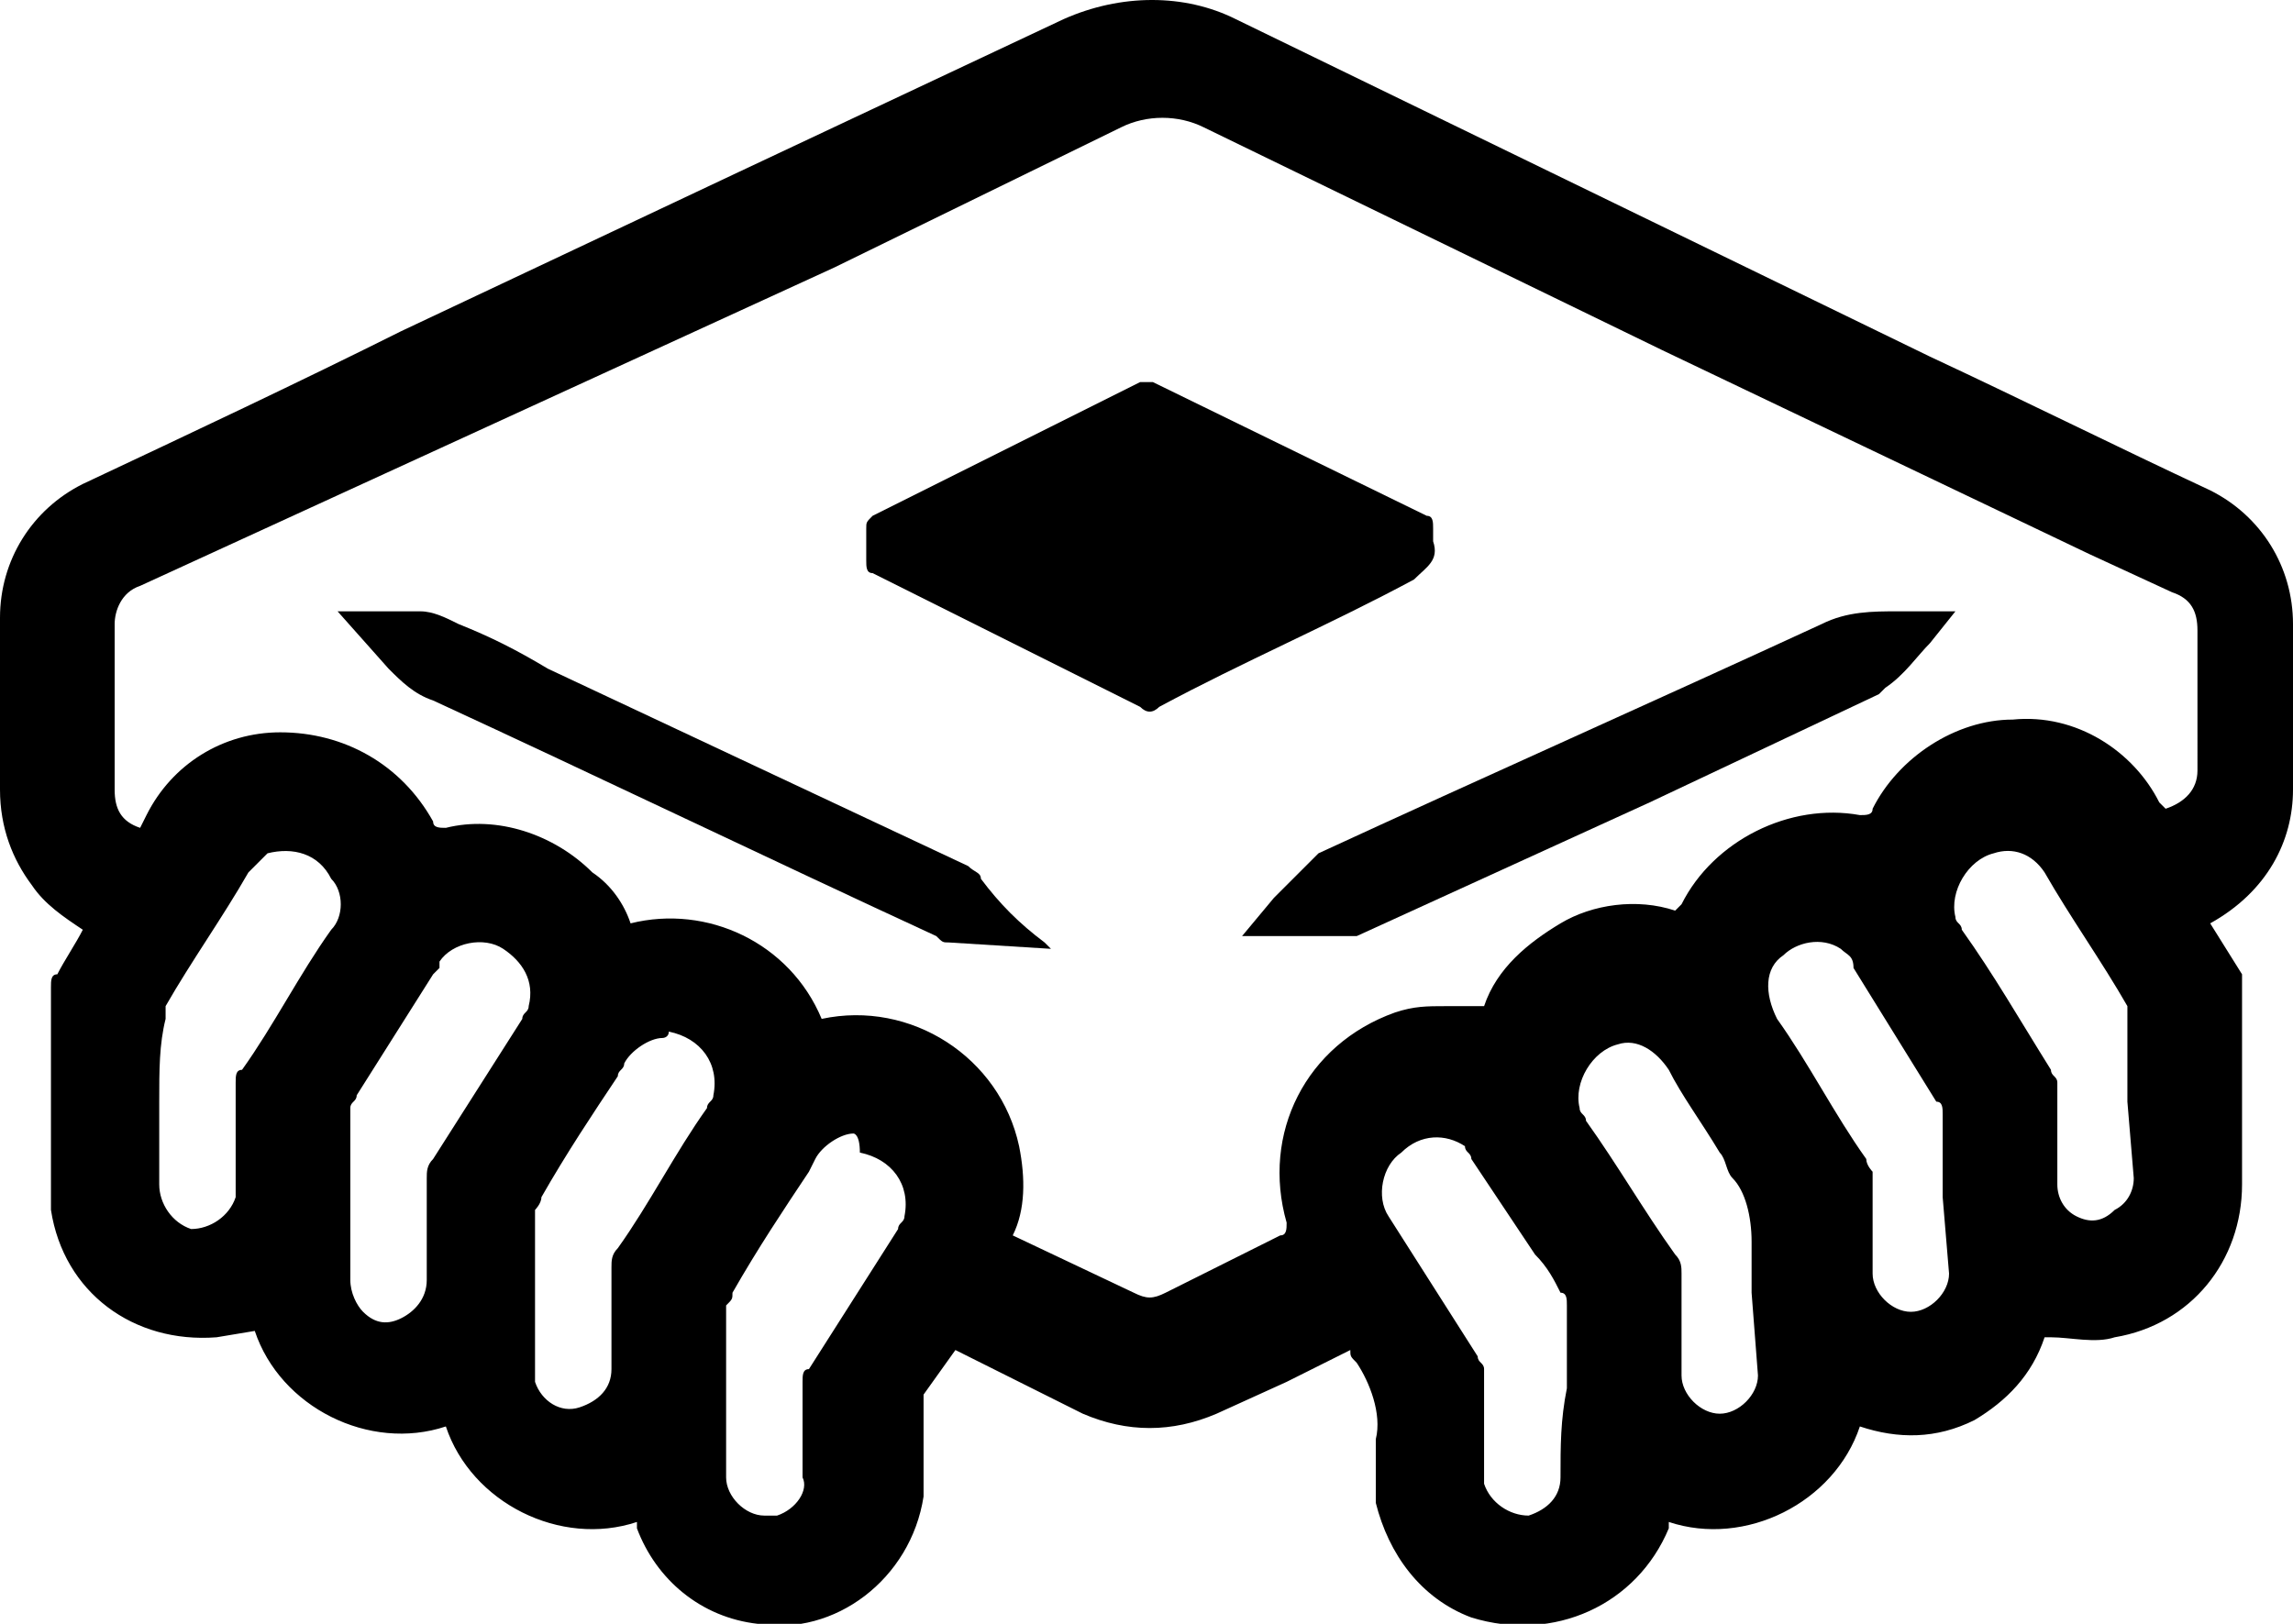 <?xml version="1.0" encoding="utf-8"?>
<!-- Generator: Adobe Illustrator 25.4.1, SVG Export Plug-In . SVG Version: 6.00 Build 0)  -->
<svg version="1.1" id="Capa_1" xmlns="http://www.w3.org/2000/svg" xmlns:xlink="http://www.w3.org/1999/xlink" x="0px" y="0px"
	 viewBox="0 0 36 25.5" style="enable-background:new 0 0 36 25.5;" xml:space="preserve">
<g id="Capa_2_00000096030172986123245840000013469517358998423710_">
	<g id="Capa_1-2">
		<path d="M10.4,16.3c-0.2,0-0.5,0.2-0.6,0.4c0,0.1-0.1,0.1-0.1,0.2c-0.4,0.6-0.8,1.2-1.2,1.9c0,0.1-0.1,0.2-0.1,0.2v2.5
			c0,0.1,0,0.1,0,0.2c0.1,0.3,0.4,0.5,0.7,0.4c0.3-0.1,0.5-0.3,0.5-0.6c0-0.5,0-1,0-1.6c0-0.1,0-0.2,0.1-0.3
			c0.5-0.7,0.9-1.5,1.4-2.2c0-0.1,0.1-0.1,0.1-0.2c0.1-0.5-0.2-0.9-0.7-1C10.5,16.3,10.4,16.3,10.4,16.3 M27.5,20.3
			c0-0.3,0-0.6,0-0.8c0-0.4-0.1-0.8-0.3-1c-0.1-0.1-0.1-0.3-0.2-0.4c-0.3-0.5-0.6-0.9-0.8-1.3c-0.2-0.3-0.5-0.5-0.8-0.4
			c-0.4,0.1-0.7,0.6-0.6,1c0,0.1,0.1,0.1,0.1,0.2c0.5,0.7,0.9,1.4,1.4,2.1c0.1,0.1,0.1,0.2,0.1,0.3c0,0.5,0,1.1,0,1.6
			c0,0.3,0.3,0.6,0.6,0.6c0,0,0,0,0,0c0.3,0,0.6-0.3,0.6-0.6L27.5,20.3 M30.5,18.8c0-0.4,0-0.9,0-1.3c0-0.1,0-0.2-0.1-0.2l-1.3-2.1
			C29.1,15,29,15,28.9,14.9c-0.3-0.2-0.7-0.1-0.9,0.1c-0.3,0.2-0.3,0.6-0.1,1c0.5,0.7,0.9,1.5,1.4,2.2c0,0.1,0.1,0.2,0.1,0.2v1.6
			c0,0.3,0.3,0.6,0.6,0.6s0.6-0.3,0.6-0.6c0,0,0,0,0,0L30.5,18.8 M5.5,18.8v1.3c0,0.2,0.1,0.4,0.2,0.5c0.2,0.2,0.4,0.2,0.6,0.1
			c0.2-0.1,0.4-0.3,0.4-0.6c0-0.5,0-1.1,0-1.6c0-0.1,0-0.2,0.1-0.3L8.2,16c0-0.1,0.1-0.1,0.1-0.2c0.1-0.4-0.1-0.7-0.4-0.9
			c-0.3-0.2-0.8-0.1-1,0.2c0,0,0,0,0,0.1l-0.1,0.1l-1.2,1.9c0,0.1-0.1,0.1-0.1,0.2C5.5,17.9,5.5,18.3,5.5,18.8 M13.4,17.8
			c-0.2,0-0.5,0.2-0.6,0.4l-0.1,0.2c-0.4,0.6-0.8,1.2-1.2,1.9c0,0.1,0,0.1-0.1,0.2c0,0.4,0,0.9,0,1.3s0,0.9,0,1.4
			c0,0.3,0.3,0.6,0.6,0.6c0.1,0,0.1,0,0.2,0c0.3-0.1,0.5-0.4,0.4-0.6v-1.5c0-0.1,0-0.2,0.1-0.2l1.4-2.2c0-0.1,0.1-0.1,0.1-0.2
			c0.1-0.5-0.2-0.9-0.7-1C13.5,17.8,13.4,17.8,13.4,17.8 M24.6,21.8c0-0.4,0-0.9,0-1.3c0-0.1,0-0.2-0.1-0.2
			c-0.1-0.2-0.2-0.4-0.4-0.6l-1-1.5c0-0.1-0.1-0.1-0.1-0.2c-0.3-0.2-0.7-0.2-1,0.1c-0.3,0.2-0.4,0.7-0.2,1l1.4,2.2
			c0,0.1,0.1,0.1,0.1,0.2c0,0.5,0,1.1,0,1.6c0,0.1,0,0.1,0,0.2c0.1,0.3,0.4,0.5,0.7,0.5c0.3-0.1,0.5-0.3,0.5-0.6
			C24.5,22.7,24.5,22.3,24.6,21.8 M33.4,17.3V16c0-0.1,0-0.1,0-0.2c-0.4-0.7-0.9-1.4-1.3-2.1c-0.2-0.3-0.5-0.4-0.8-0.3
			c-0.4,0.1-0.7,0.6-0.6,1c0,0.1,0.1,0.1,0.1,0.2c0.5,0.7,0.9,1.4,1.4,2.2c0,0.1,0.1,0.1,0.1,0.2c0,0.5,0,1.1,0,1.6
			c0,0.2,0.1,0.4,0.3,0.5c0.2,0.1,0.4,0.1,0.6-0.1c0.2-0.1,0.3-0.3,0.3-0.5L33.4,17.3 M2.5,17.3v1.3c0,0.3,0.2,0.6,0.5,0.7
			c0.3,0,0.6-0.2,0.7-0.5c0-0.1,0-0.1,0-0.2c0-0.5,0-1.1,0-1.6c0-0.1,0-0.2,0.1-0.2c0.5-0.7,0.9-1.5,1.4-2.2c0.2-0.2,0.2-0.6,0-0.8
			c-0.2-0.4-0.6-0.5-1-0.4c-0.1,0.1-0.2,0.2-0.3,0.3c-0.4,0.7-0.9,1.4-1.3,2.1c0,0.1,0,0.1,0,0.2C2.5,16.4,2.5,16.8,2.5,17.3
			 M2.2,13l0.1-0.2c0.4-0.8,1.2-1.3,2.1-1.3c1,0,1.9,0.5,2.4,1.4c0,0.1,0.1,0.1,0.2,0.1c0.8-0.2,1.7,0.1,2.3,0.7
			c0.3,0.2,0.5,0.5,0.6,0.8c1.2-0.3,2.5,0.3,3,1.5c1.4-0.3,2.8,0.6,3.1,2c0.1,0.5,0.1,1-0.1,1.4l0,0l1.9,0.9c0.2,0.1,0.3,0.1,0.5,0
			l1.8-0.9c0.1,0,0.1-0.1,0.1-0.2c-0.4-1.4,0.3-2.8,1.7-3.3c0.3-0.1,0.5-0.1,0.8-0.1c0.2,0,0.4,0,0.6,0c0.2-0.6,0.7-1,1.2-1.3
			c0.5-0.3,1.2-0.4,1.8-0.2l0.1-0.1c0.5-1,1.7-1.6,2.8-1.4c0.1,0,0.2,0,0.2-0.1c0.4-0.8,1.3-1.4,2.2-1.4c1-0.1,1.9,0.5,2.3,1.3
			l0.1,0.1c0.3-0.1,0.5-0.3,0.5-0.6V9.9c0-0.3-0.1-0.5-0.4-0.6l-1.3-0.6l-6.7-3.2l-7.2-3.5c-0.4-0.2-0.9-0.2-1.3,0l-4.5,2.2L2.2,9.2
			C1.9,9.3,1.8,9.6,1.8,9.8v2.6C1.8,12.7,1.9,12.9,2.2,13 M34.7,14.5l0.5,0.8c0,0.1,0,0.1,0,0.2c0,1,0,2.1,0,3.1
			c0,1.2-0.8,2.2-2,2.4c-0.3,0.1-0.7,0-1,0h-0.1c-0.2,0.6-0.6,1-1.1,1.3c-0.6,0.3-1.2,0.3-1.8,0.1c-0.4,1.2-1.8,1.9-3,1.5v0.1
			c-0.5,1.2-1.8,1.8-3.1,1.4c-0.8-0.3-1.3-1-1.5-1.8c0-0.3,0-0.7,0-1c0.1-0.4-0.1-0.9-0.3-1.2c-0.1-0.1-0.1-0.1-0.1-0.2l-1,0.5
			l-1.1,0.5c-0.7,0.3-1.4,0.3-2.1,0l-2-1l-0.5,0.7c0,0,0,0.1,0,0.1c0,0.5,0,1,0,1.5c-0.2,1.3-1.4,2.2-2.6,2
			c-0.9-0.1-1.6-0.7-1.9-1.5c0,0,0,0,0-0.1c-1.2,0.4-2.6-0.3-3-1.5c-1.2,0.4-2.6-0.3-3-1.5L3.4,21c-1.3,0.1-2.4-0.7-2.6-2
			c0-0.1,0-0.2,0-0.3c0-1,0-2.1,0-3.2c0-0.1,0-0.2,0.1-0.2c0.1-0.2,0.3-0.5,0.4-0.7c-0.3-0.2-0.6-0.4-0.8-0.7C0.2,13.5,0,13,0,12.4
			c0-0.9,0-1.8,0-2.7c0-0.9,0.5-1.7,1.3-2.1c1.7-0.8,3.4-1.6,5-2.4l5.3-2.5c1.7-0.8,3.4-1.6,5.1-2.4c0.9-0.4,1.9-0.4,2.7,0l10.9,5.3
			c1.5,0.7,2.9,1.4,4.4,2.1C35.5,8.1,36,8.9,36,9.8c0,0.9,0,1.7,0,2.6C36,13.2,35.6,14,34.7,14.5L34.7,14.5L34.7,14.5"/>
		<path d="M22.5,8.5c0.1,0.3-0.1,0.4-0.3,0.6c-1.3,0.7-2.7,1.3-4,2c-0.1,0.1-0.2,0.1-0.3,0L13.7,9c-0.1,0-0.1-0.1-0.1-0.2
			c0-0.2,0-0.3,0-0.5c0-0.1,0-0.1,0.1-0.2l2.8-1.4L17.9,6c0.1,0,0.1,0,0.2,0l4.3,2.1c0.1,0,0.1,0.1,0.1,0.2
			C22.5,8.4,22.5,8.5,22.5,8.5"/>
		<path d="M30.7,9.6l-0.4,0.5c-0.2,0.2-0.4,0.5-0.7,0.7c0,0-0.1,0.1-0.1,0.1l-3.6,1.7l-4.6,2.1h-0.1h-1.6h-0.1l0.5-0.6
			c0.2-0.2,0.4-0.4,0.6-0.6c0,0,0.1-0.1,0.1-0.1c2.6-1.2,5.3-2.4,7.9-3.6c0.4-0.2,0.8-0.2,1.2-0.2C30.1,9.6,30.4,9.6,30.7,9.6"/>
		<path d="M16.5,14.9l-1.6-0.1c-0.1,0-0.1,0-0.2-0.1c-2.6-1.2-5.3-2.5-7.9-3.7c-0.3-0.1-0.5-0.3-0.7-0.5L5.3,9.6h0.2h1.1
			c0.2,0,0.4,0.1,0.6,0.2c0.5,0.2,0.9,0.4,1.4,0.7l6.6,3.1c0.1,0.1,0.2,0.1,0.2,0.2c0.3,0.4,0.6,0.7,1,1L16.5,14.9"/>
	</g>
</g>
</svg>
